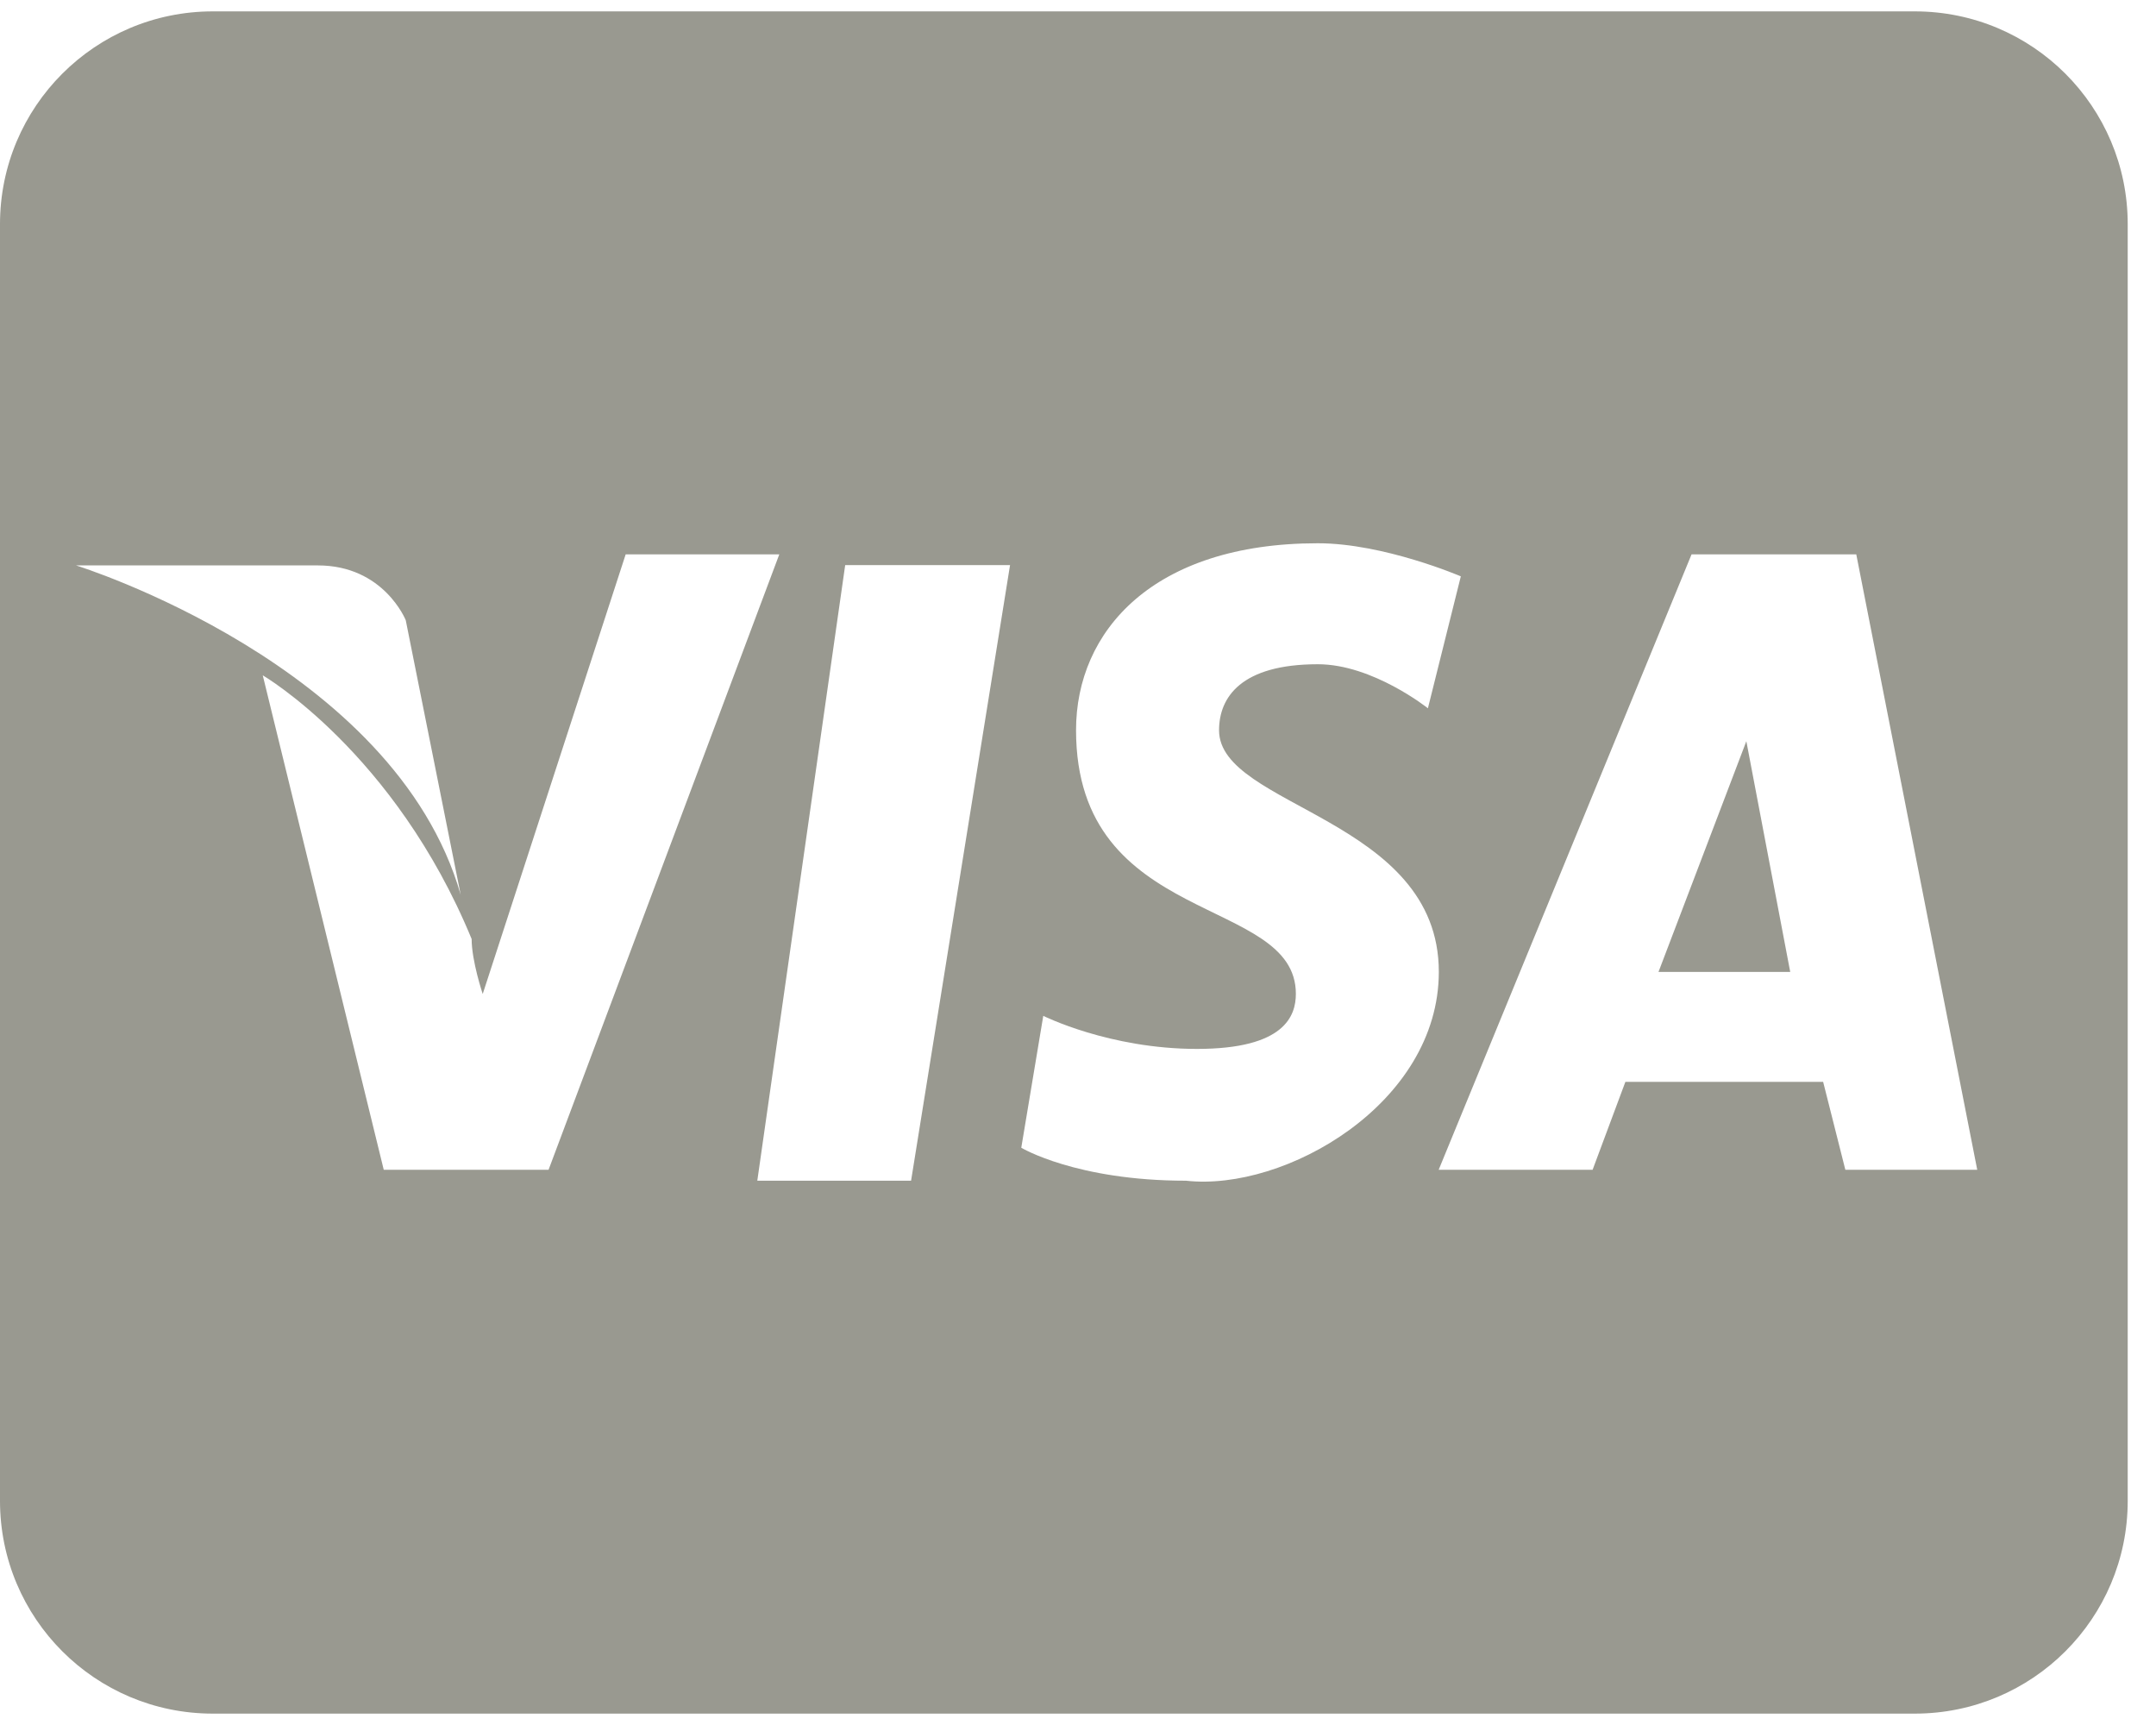 <svg xmlns="http://www.w3.org/2000/svg" xmlns:xlink="http://www.w3.org/1999/xlink" width="75" zoomAndPan="magnify" viewBox="0 0 56.25 45" height="60" preserveAspectRatio="xMidYMid meet" version="1.0"><defs><clipPath id="e0de37575d"><path d="M 0 0.297 L 55.512 0.297 L 55.512 44.703 L 0 44.703 Z M 0 0.297 " clip-rule="nonzero"/></clipPath></defs><g clip-path="url(#e0de37575d)"><path fill="#999990" d="M 5.551 0.297 C 2.484 0.297 0 2.781 0 5.848 L 0 39.152 C 0 42.219 2.484 44.703 5.551 44.703 L 49.957 44.703 C 53.027 44.703 55.512 42.219 55.512 39.152 L 55.512 5.848 C 55.512 2.781 53.027 0.297 49.957 0.297 Z M 34.383 14.172 C 36.105 14.172 38.113 15.035 38.113 15.035 L 37.254 18.477 C 37.254 18.477 35.816 17.328 34.383 17.328 C 32.379 17.328 31.805 18.191 31.805 19.051 C 31.805 21.059 37.539 21.34 37.539 25.355 C 37.535 28.793 33.523 31.09 30.941 30.801 C 28.074 30.801 26.645 29.941 26.645 29.941 L 27.219 26.5 C 27.219 26.5 28.938 27.363 31.23 27.363 C 33.523 27.363 33.809 26.496 33.809 25.926 C 33.809 23.344 28.074 24.207 28.074 19.047 C 28.074 16.465 30.082 14.172 34.383 14.172 Z M 16.324 14.461 L 20.332 14.461 L 14.312 30.516 L 10.012 30.516 L 6.855 17.617 C 6.855 17.617 10.297 19.621 12.305 24.496 C 12.305 25.07 12.594 25.93 12.594 25.93 Z M 44.133 14.461 L 48.43 14.461 L 51.586 30.516 L 48.145 30.516 L 47.566 28.223 L 42.406 28.223 L 41.551 30.516 L 37.535 30.516 Z M 22.051 14.742 L 26.352 14.742 L 23.77 30.801 L 19.758 30.801 Z M 1.984 14.75 L 8.293 14.75 C 10.016 14.75 10.586 16.18 10.586 16.18 L 12.02 23.344 C 10.297 17.324 1.984 14.75 1.984 14.75 Z M 45.562 19.336 L 43.27 25.355 L 46.707 25.355 Z M 45.562 19.336 " fill-opacity="1" fill-rule="nonzero"/></g></svg>